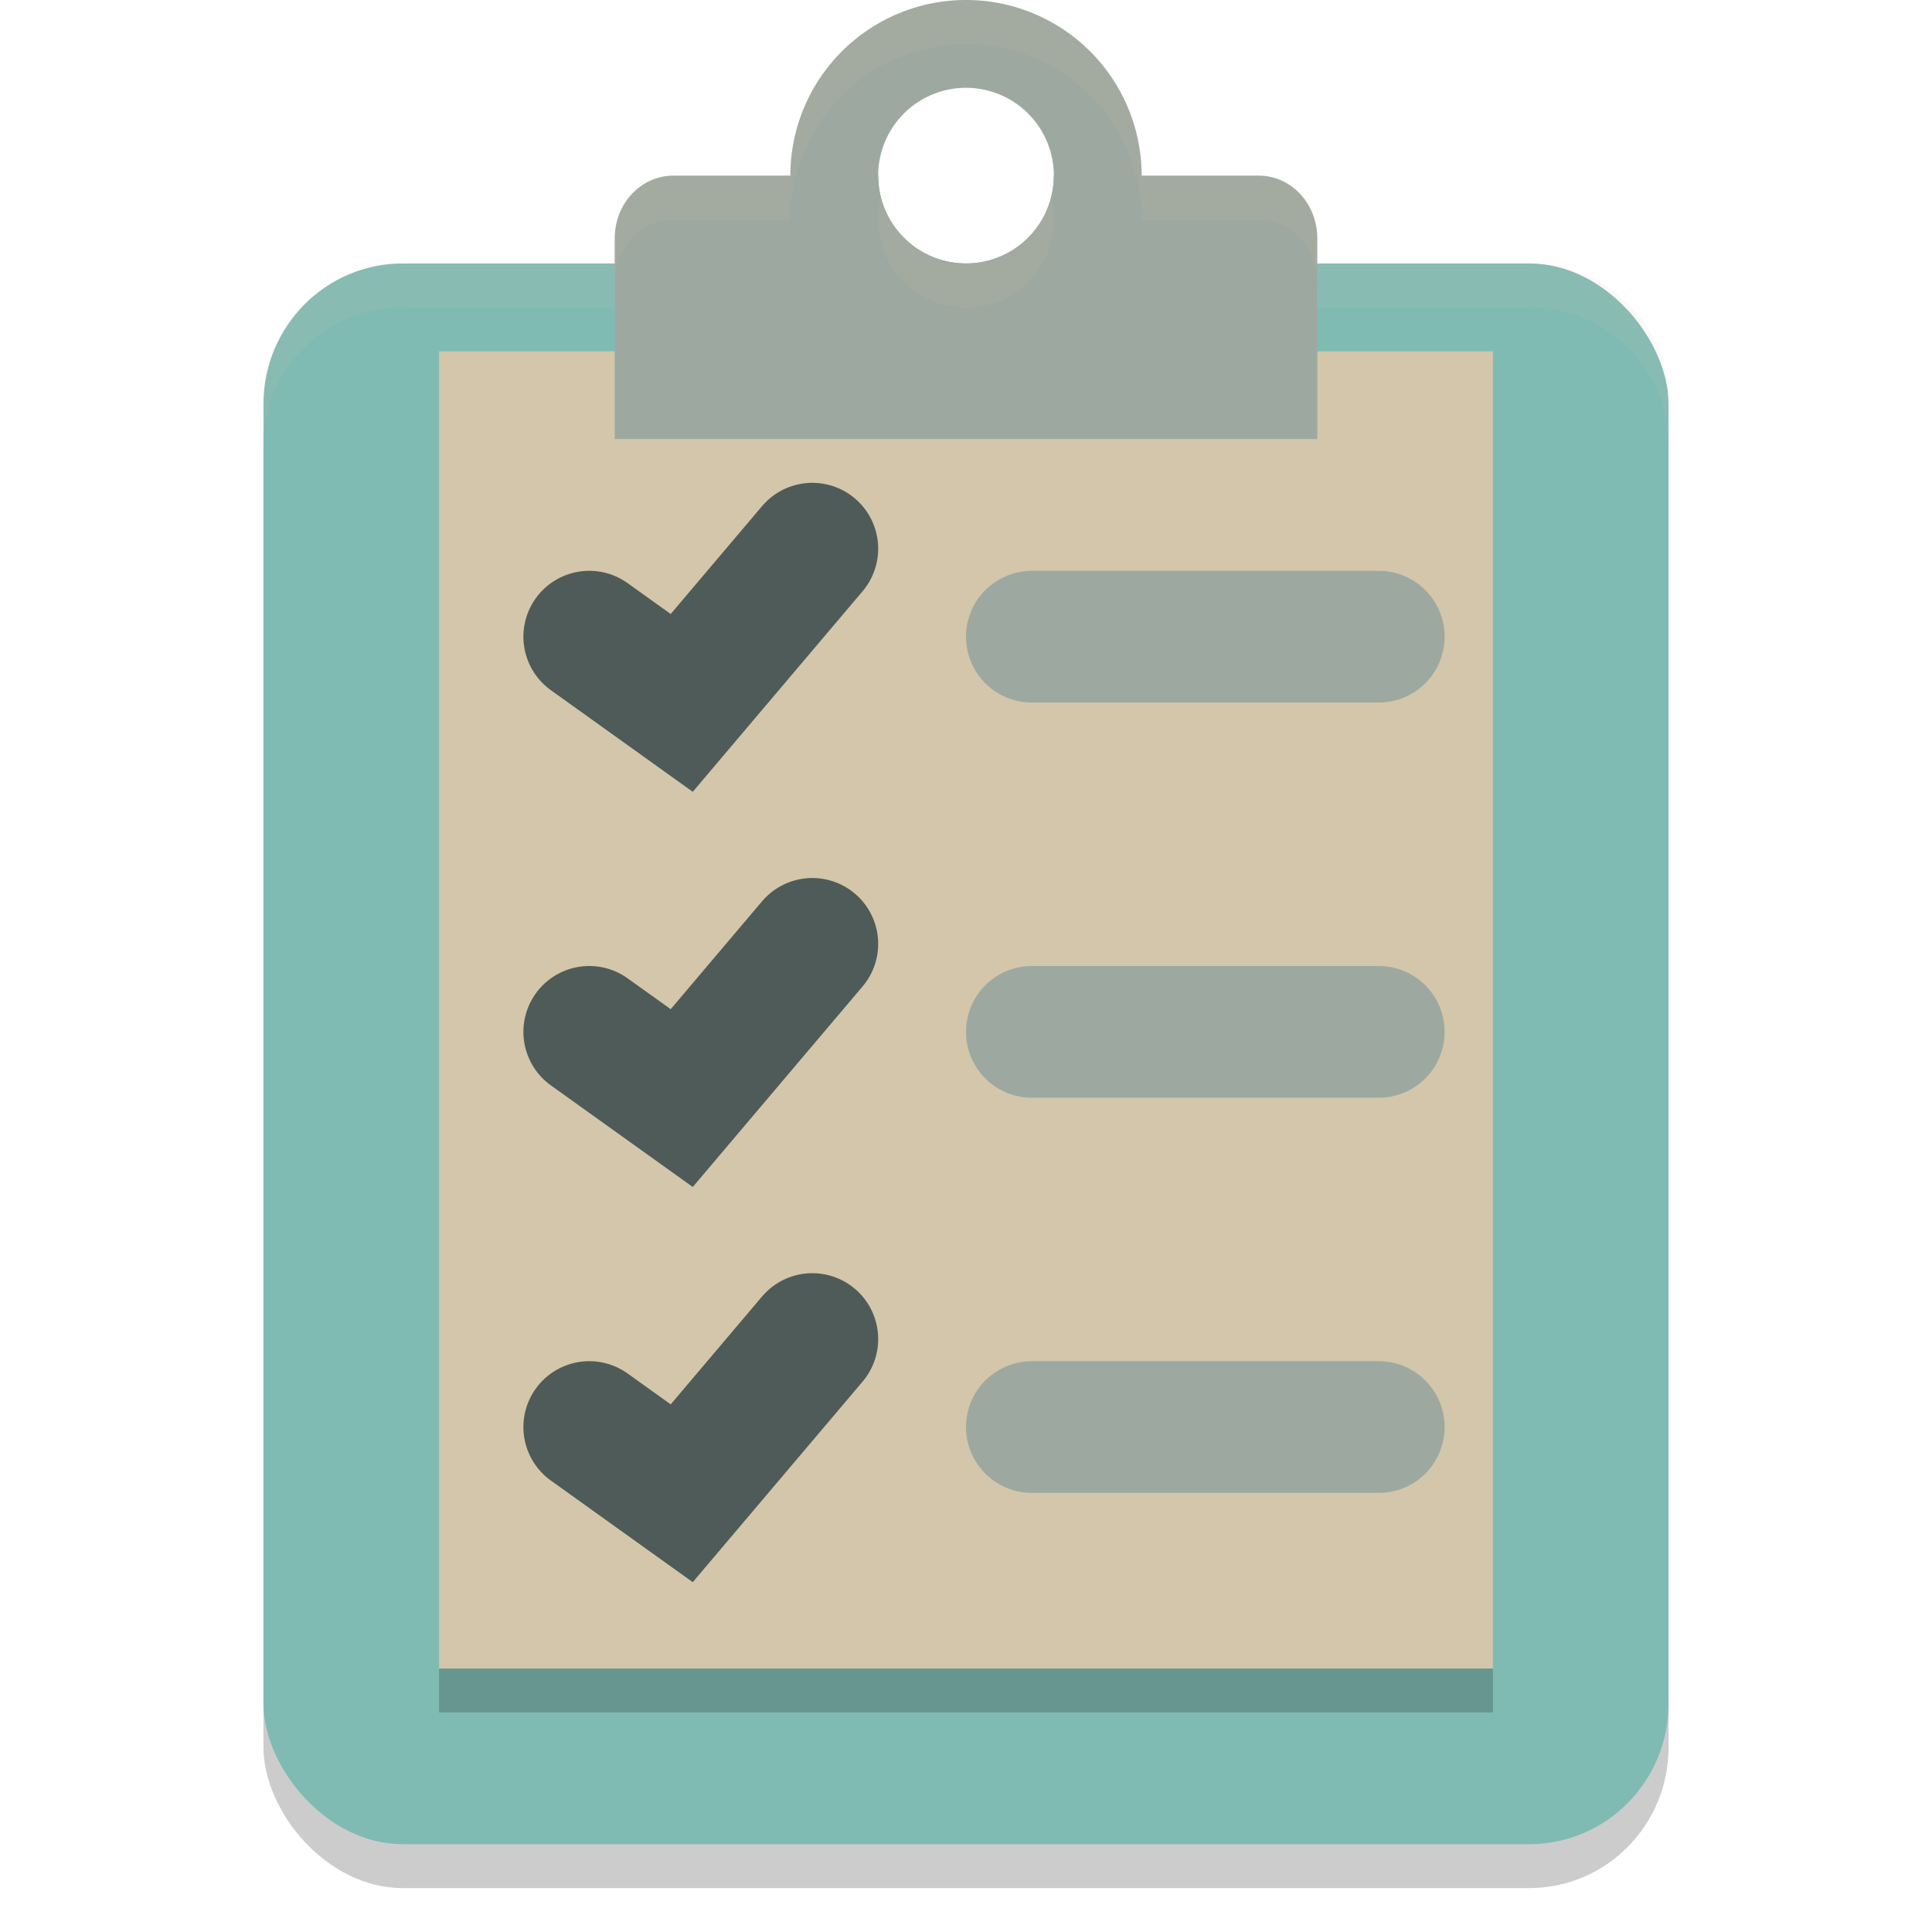 <svg xmlns="http://www.w3.org/2000/svg" width="22" height="22" version="1">
 <rect style="opacity:0.2" width="16" height="18" x="3" y="3.5" rx="1.586" ry="1.602"/>
 <path style="fill:#9da9a0" d="M 11,0 A 2,2 0 0 0 9,2 2,2 0 0 0 11,4 2,2 0 0 0 13,2 2,2 0 0 0 11,0 Z m 0,1 a 1,1 0 0 1 1,1 1,1 0 0 1 -1,1 1,1 0 0 1 -1,-1 1,1 0 0 1 1,-1 z"/>
 <rect style="fill:#7fbbb3" width="16" height="18" x="3" y="3" rx="1.586" ry="1.602"/>
 <path style="opacity:0.1;fill:#d3c6aa" d="M 4.586,3 C 3.707,3 3,3.695 3,4.558 v 0.5 C 3,4.195 3.707,3.5 4.586,3.5 H 17.414 C 18.293,3.5 19,4.195 19,5.058 v -0.5 C 19,3.695 18.293,3 17.414,3 Z"/>
 <rect style="fill:#d3c6aa" width="12" height="15" x="5" y="4"/>
 <path style="fill:#9da9a0" d="M 7.667,2 C 7.298,2 7,2.318 7,2.714 V 3.786 5 h 8 V 3.786 2.714 C 15,2.318 14.702,2 14.333,2 H 12 C 12,2.552 11.552,3 11,3 10.448,3 10,2.552 10,2 Z"/>
 <path style="fill:none;stroke:#4f5b58;stroke-width:1.5;stroke-linecap:round" d="M 6.71,11.75 7.763,12.504 9.25,10.748"/>
 <path style="fill:none;stroke:#9da9a0;stroke-width:1.5;stroke-linecap:round" d="M 11.75,7.25 H 15.7"/>
 <path style="fill:none;stroke:#4f5b58;stroke-width:1.5;stroke-linecap:round" d="M 6.71,7.25 7.763,8.004 9.25,6.248"/>
 <path style="fill:none;stroke:#4f5b58;stroke-width:1.5;stroke-linecap:round" d="M 6.71,16.25 7.763,17.004 9.25,15.248"/>
 <path style="fill:none;stroke:#9da9a0;stroke-width:1.5;stroke-linecap:round" d="M 11.75,11.75 H 15.7"/>
 <path style="fill:none;stroke:#9da9a0;stroke-width:1.5;stroke-linecap:round" d="M 11.75,16.25 H 15.7"/>
 <rect style="opacity:0.2" width="12" height=".5" x="5" y="19"/>
 <path style="opacity:0.1;fill:#d3c6aa" d="M 11,0 A 2,2 0 0 0 9,2 H 7.667 C 7.298,2 7,2.318 7,2.714 v 0.5 C 7,2.818 7.298,2.5 7.667,2.5 H 9 a 2,2 0 0 1 2,-2 2,2 0 0 1 2,2 h 1.333 C 14.702,2.5 15,2.818 15,3.214 v -0.5 C 15,2.318 14.702,2 14.333,2 H 13 A 2,2 0 0 0 11,0 Z m 0.968,2.248 A 1,1 0 0 1 11,3 1,1 0 0 1 10.032,2.252 1,1 0 0 0 10,2.5 a 1,1 0 0 0 1,1 1,1 0 0 0 1,-1 1,1 0 0 0 -0.032,-0.252 z"/>
</svg>
